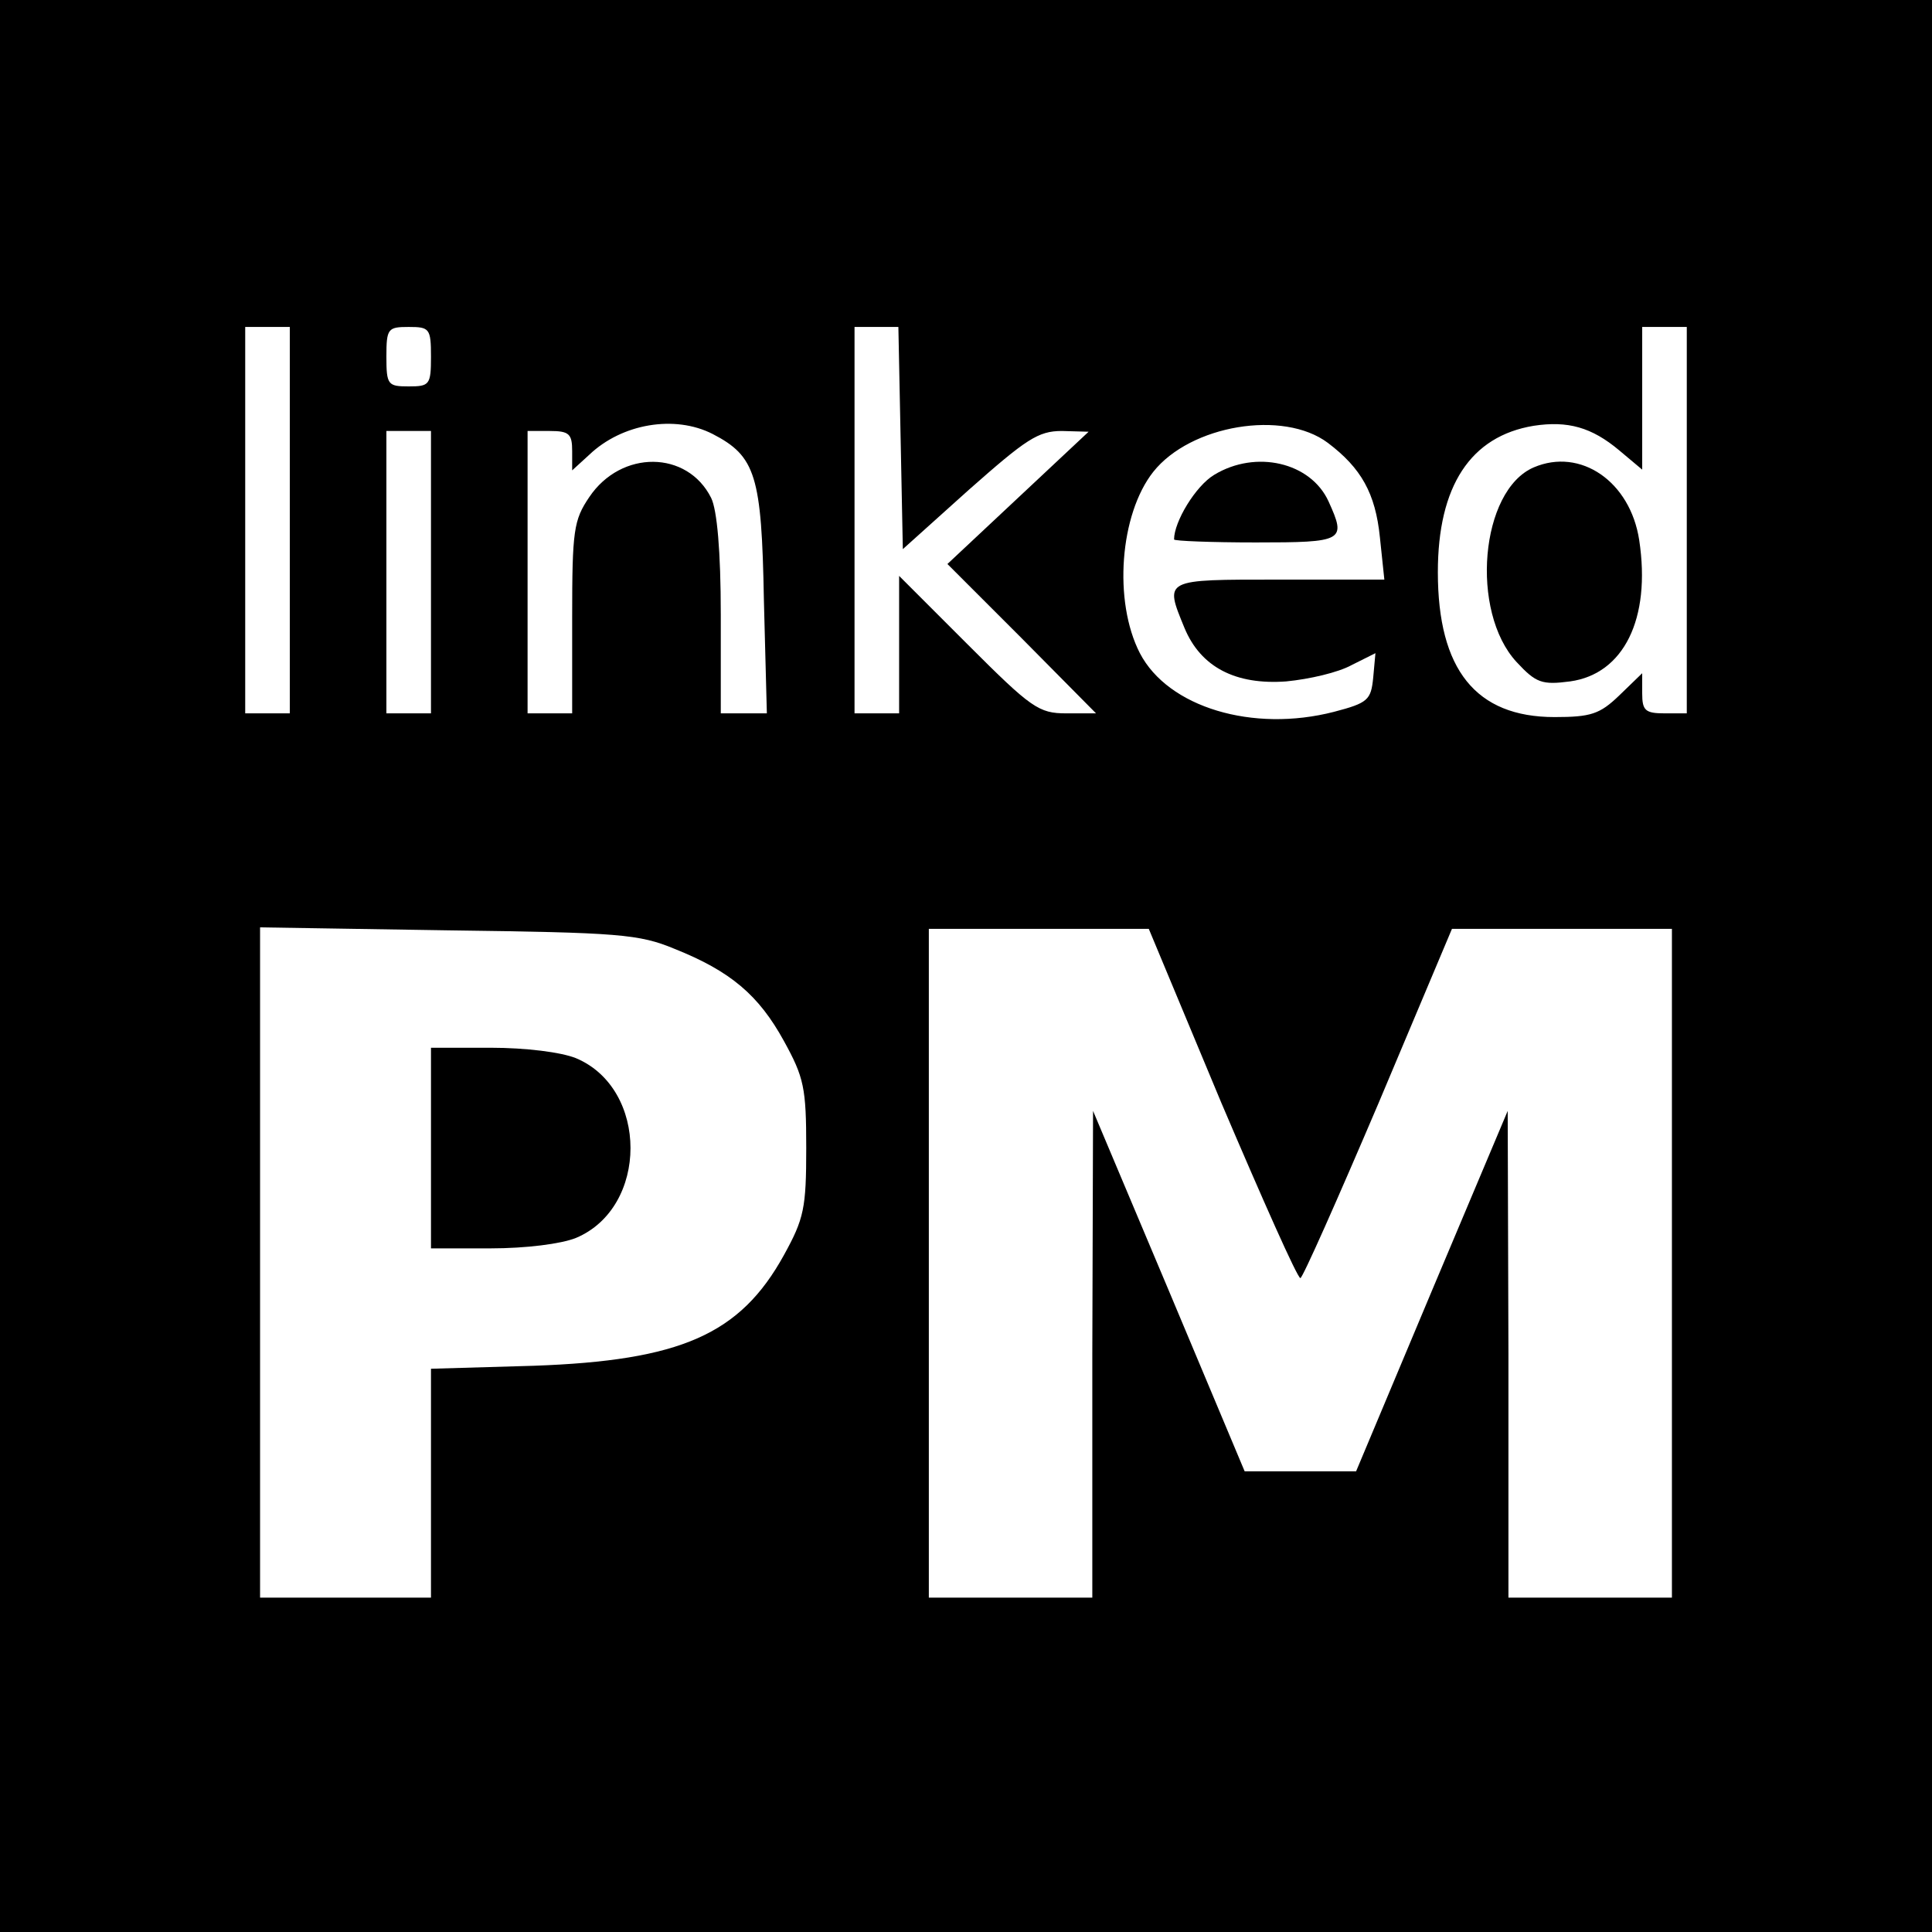 <?xml version="1.0" standalone="no"?>
<!DOCTYPE svg PUBLIC "-//W3C//DTD SVG 20010904//EN"
 "http://www.w3.org/TR/2001/REC-SVG-20010904/DTD/svg10.dtd">
<svg version="1.0" xmlns="http://www.w3.org/2000/svg"
 width="260pt" height="260pt" viewBox="0 0 260 260"
 preserveAspectRatio="xMidYMid meet">
<g transform="translate(0,260) scale(0.1,-0.1)"
fill="#000000" stroke="none">
<path d="M0 1300 l0 -1300 1300 0 1300 0 0 1300 0 1300 -1300 0 -1300 0 0
-1300z m390 600 l0 -260 -30 0 -30 0 0 260 0 260 30 0 30 0 0 -260z m190 220
c0 -38 -2 -40 -30 -40 -28 0 -30 2 -30 40 0 38 2 40 30 40 28 0 30 -2 30 -40z
m632 -109 l3 -150 89 80 c77 68 93 79 125 79 l36 -1 -95 -89 -95 -89 100 -100
100 -101 -40 0 c-37 0 -47 7 -132 92 l-93 93 0 -93 0 -92 -30 0 -30 0 0 260 0
260 30 0 29 0 3 -149z m1058 -111 l0 -260 -30 0 c-26 0 -30 4 -30 27 l0 27
-31 -30 c-26 -25 -38 -29 -87 -29 -106 0 -157 64 -157 195 0 116 44 183 129
197 46 7 78 -2 115 -33 l31 -26 0 96 0 96 30 0 30 0 0 -260z m-1311 116 c58
-30 66 -56 69 -223 l4 -153 -31 0 -31 0 0 133 c0 85 -5 141 -13 157 -32 64
-121 65 -164 1 -21 -31 -23 -45 -23 -162 l0 -129 -30 0 -30 0 0 190 0 190 30
0 c26 0 30 -4 30 -27 l0 -26 23 21 c44 42 115 54 166 28z m828 -12 c45 -34 64
-68 70 -127 l6 -57 -142 0 c-156 0 -154 1 -127 -65 22 -53 69 -77 137 -72 31
3 70 12 88 22 l32 16 -3 -33 c-3 -30 -7 -34 -53 -46 -109 -28 -223 6 -261 79
-36 70 -27 187 18 244 50 63 175 84 235 39z m-1207 -174 l0 -190 -30 0 -30 0
0 190 0 190 30 0 30 0 0 -190z m328 -507 c75 -30 113 -62 147 -124 27 -49 30
-63 30 -144 0 -81 -3 -95 -30 -144 -59 -107 -139 -142 -337 -149 l-138 -4 0
-154 0 -154 -115 0 -115 0 0 451 0 451 253 -4 c230 -3 257 -5 305 -25z m736
-208 c55 -129 102 -235 106 -235 3 0 50 106 105 235 l99 235 148 0 148 0 0
-450 0 -450 -110 0 -110 0 0 328 -1 327 -102 -242 -102 -243 -75 0 -75 0 -102
243 -102 242 -1 -327 0 -328 -110 0 -110 0 0 450 0 450 148 0 148 0 98 -235z"/>
<path d="M2064 1971 c-72 -31 -86 -194 -23 -262 26 -28 34 -31 72 -26 72 10
109 84 93 190 -12 79 -79 125 -142 98z"/>
<path d="M1634 1961 c-25 -15 -54 -63 -54 -87 0 -2 50 -4 110 -4 119 0 122 2
98 55 -24 53 -98 70 -154 36z"/>
<path d="M580 1055 l0 -135 80 0 c48 0 95 6 115 14 98 41 98 201 0 242 -20 8
-67 14 -115 14 l-80 0 0 -135z"/>
</g>
</svg>
